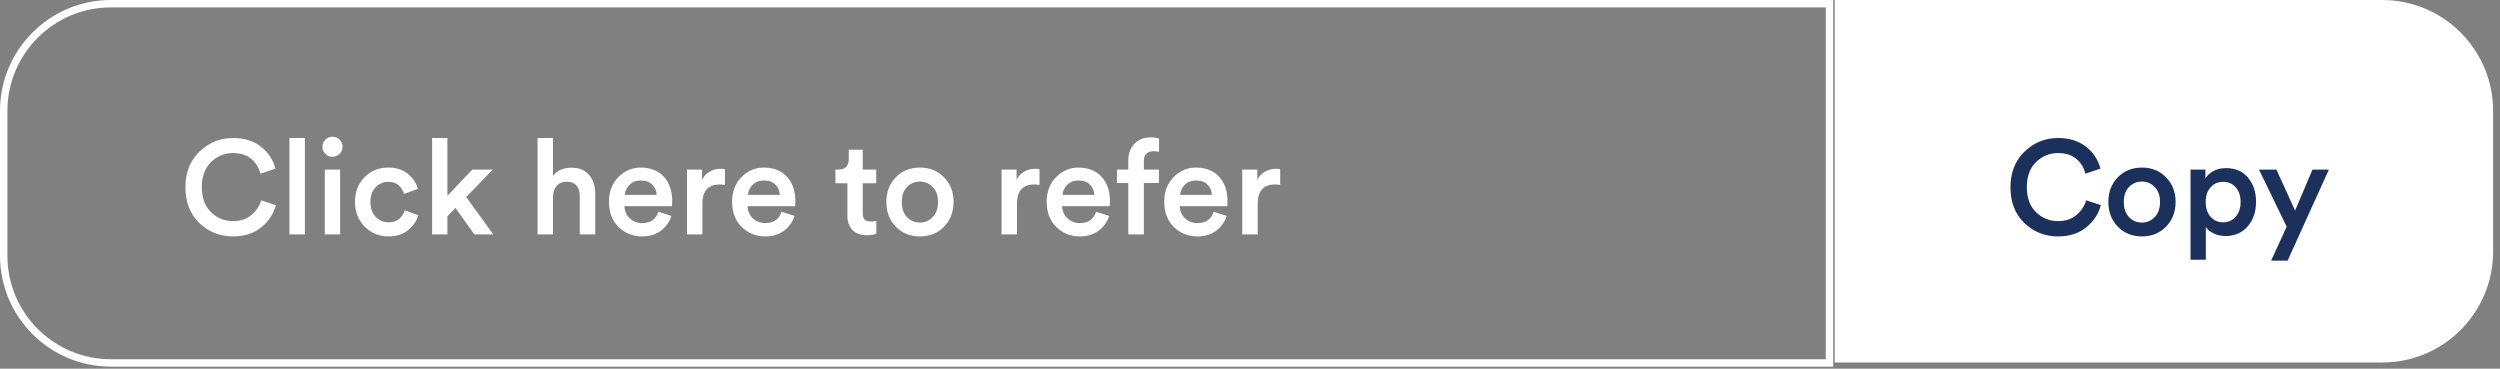 <svg width="217" height="32" viewBox="0 0 217 32" fill="none" xmlns="http://www.w3.org/2000/svg">
<rect x="0" y="0" width="217" height="32" fill="#808080" stroke="none"/>
<path d="M159.252 0H206.77C212.09 0 216.403 4.312 216.403 9.632V21.833C216.403 27.153 212.09 31.465 206.77 31.465H159.252V0Z" fill="white"/>
<path d="M0.321 9.632C0.321 4.49 4.49 0.321 9.632 0.321H158.799V31.503H9.632C4.49 31.503 0.321 27.334 0.321 22.192V9.632Z" stroke="white" stroke-width="0.642"/>
<path d="M178.645 20.521C177.496 20.521 176.518 20.132 175.709 19.354C174.907 18.576 174.507 17.543 174.507 16.256C174.507 14.977 174.915 13.944 175.732 13.158C176.549 12.372 177.516 11.979 178.633 11.979C179.619 11.979 180.428 12.23 181.06 12.731C181.7 13.232 182.12 13.867 182.32 14.638L181.014 15.077C180.883 14.545 180.617 14.114 180.217 13.783C179.816 13.451 179.288 13.286 178.633 13.286C177.901 13.286 177.265 13.547 176.726 14.072C176.194 14.588 175.928 15.316 175.928 16.256C175.928 17.173 176.194 17.893 176.726 18.418C177.258 18.934 177.897 19.192 178.645 19.192C179.284 19.192 179.812 19.018 180.228 18.672C180.644 18.325 180.929 17.897 181.083 17.389L182.355 17.805C182.155 18.568 181.731 19.211 181.083 19.735C180.444 20.259 179.631 20.521 178.645 20.521ZM184.796 18.845C185.105 19.161 185.478 19.319 185.918 19.319C186.357 19.319 186.727 19.161 187.027 18.845C187.335 18.529 187.49 18.09 187.49 17.527C187.49 16.973 187.335 16.541 187.027 16.233C186.727 15.917 186.357 15.759 185.918 15.759C185.478 15.759 185.105 15.917 184.796 16.233C184.496 16.541 184.346 16.973 184.346 17.527C184.346 18.082 184.496 18.521 184.796 18.845ZM185.918 14.545C186.765 14.545 187.463 14.827 188.01 15.389C188.565 15.952 188.842 16.664 188.842 17.527C188.842 18.39 188.565 19.107 188.01 19.677C187.463 20.24 186.765 20.521 185.918 20.521C185.078 20.521 184.38 20.24 183.826 19.677C183.278 19.107 183.005 18.39 183.005 17.527C183.005 16.664 183.278 15.952 183.826 15.389C184.38 14.827 185.078 14.545 185.918 14.545ZM191.467 22.544H190.138V14.719H191.432V15.482C191.579 15.227 191.81 15.015 192.126 14.846C192.442 14.676 192.808 14.592 193.224 14.592C194.033 14.592 194.669 14.869 195.131 15.424C195.593 15.971 195.825 16.672 195.825 17.527C195.825 18.383 195.582 19.092 195.096 19.654C194.611 20.209 193.971 20.486 193.178 20.486C192.792 20.486 192.449 20.413 192.149 20.267C191.848 20.12 191.621 19.936 191.467 19.712V22.544ZM194.484 17.527C194.484 17.003 194.345 16.584 194.068 16.268C193.79 15.944 193.424 15.782 192.97 15.782C192.523 15.782 192.157 15.944 191.871 16.268C191.594 16.584 191.455 17.003 191.455 17.527C191.455 18.059 191.594 18.487 191.871 18.811C192.157 19.134 192.523 19.296 192.97 19.296C193.416 19.296 193.779 19.134 194.056 18.811C194.341 18.487 194.484 18.059 194.484 17.527ZM198.565 22.625H197.131L198.484 19.677L196.079 14.719H197.594L199.212 18.279L200.726 14.719H202.148L198.565 22.625Z" fill="#1B315B"/>
<path d="M20.233 20.521C19.085 20.521 18.107 20.132 17.297 19.354C16.496 18.576 16.095 17.543 16.095 16.256C16.095 14.977 16.504 13.944 17.32 13.158C18.137 12.372 19.104 11.979 20.222 11.979C21.208 11.979 22.017 12.23 22.649 12.731C23.289 13.232 23.709 13.867 23.909 14.638L22.603 15.077C22.472 14.545 22.206 14.114 21.805 13.783C21.405 13.451 20.877 13.286 20.222 13.286C19.49 13.286 18.854 13.547 18.315 14.072C17.783 14.588 17.517 15.316 17.517 16.256C17.517 17.173 17.783 17.893 18.315 18.418C18.846 18.934 19.486 19.192 20.233 19.192C20.873 19.192 21.401 19.018 21.817 18.672C22.233 18.325 22.518 17.897 22.672 17.389L23.944 17.805C23.743 18.568 23.32 19.211 22.672 19.735C22.033 20.259 21.22 20.521 20.233 20.521ZM26.464 20.348H25.123V11.979H26.464V20.348ZM29.523 20.348H28.193V14.719H29.523V20.348ZM28.24 13.355C28.07 13.185 27.985 12.981 27.985 12.742C27.985 12.503 28.07 12.299 28.24 12.13C28.409 11.952 28.613 11.864 28.852 11.864C29.099 11.864 29.307 11.948 29.476 12.118C29.646 12.288 29.731 12.496 29.731 12.742C29.731 12.981 29.646 13.185 29.476 13.355C29.307 13.524 29.099 13.609 28.852 13.609C28.613 13.609 28.409 13.524 28.24 13.355ZM33.703 15.782C33.271 15.782 32.905 15.94 32.605 16.256C32.304 16.564 32.154 16.988 32.154 17.527C32.154 18.075 32.304 18.506 32.605 18.822C32.913 19.138 33.287 19.296 33.726 19.296C34.119 19.296 34.431 19.192 34.662 18.984C34.901 18.768 35.059 18.525 35.136 18.256L36.315 18.683C36.161 19.184 35.86 19.616 35.413 19.978C34.974 20.34 34.412 20.521 33.726 20.521C32.901 20.521 32.208 20.236 31.645 19.666C31.09 19.096 30.813 18.383 30.813 17.527C30.813 16.664 31.087 15.952 31.634 15.389C32.189 14.827 32.874 14.545 33.691 14.545C34.392 14.545 34.963 14.726 35.402 15.089C35.849 15.451 36.138 15.886 36.269 16.395L35.067 16.834C34.99 16.541 34.839 16.295 34.616 16.094C34.4 15.886 34.096 15.782 33.703 15.782ZM42.776 14.719L40.465 17.1L42.823 20.348H41.181L39.529 18.048L38.835 18.776V20.348H37.506V11.979H38.835V16.996L40.996 14.719H42.776ZM48.001 17.042V20.348H46.66V11.979H48.001V15.262C48.363 14.792 48.899 14.557 49.608 14.557C50.27 14.557 50.779 14.765 51.133 15.181C51.488 15.597 51.665 16.133 51.665 16.788V20.348H50.324V17.019C50.324 16.641 50.232 16.341 50.047 16.117C49.862 15.886 49.569 15.771 49.168 15.771C48.814 15.771 48.533 15.89 48.325 16.129C48.124 16.368 48.016 16.672 48.001 17.042ZM54.233 16.915H56.996C56.981 16.56 56.853 16.264 56.614 16.025C56.383 15.786 56.048 15.666 55.609 15.666C55.208 15.666 54.885 15.794 54.638 16.048C54.391 16.295 54.257 16.584 54.233 16.915ZM57.146 18.383L58.279 18.741C58.117 19.257 57.813 19.685 57.366 20.024C56.927 20.355 56.383 20.521 55.736 20.521C54.935 20.521 54.253 20.248 53.69 19.701C53.135 19.153 52.858 18.421 52.858 17.504C52.858 16.641 53.128 15.932 53.667 15.378C54.214 14.823 54.858 14.545 55.597 14.545C56.46 14.545 57.135 14.811 57.62 15.343C58.106 15.867 58.348 16.576 58.348 17.47C58.348 17.709 58.337 17.851 58.314 17.897H54.199C54.214 18.321 54.368 18.672 54.661 18.949C54.962 19.227 55.32 19.365 55.736 19.365C56.46 19.365 56.931 19.038 57.146 18.383ZM62.924 14.684V16.048C62.77 16.025 62.623 16.013 62.485 16.013C61.475 16.013 60.97 16.564 60.97 17.666V20.348H59.63V14.719H60.936V15.62C61.067 15.32 61.279 15.085 61.572 14.915C61.864 14.738 62.196 14.649 62.566 14.649C62.689 14.649 62.808 14.661 62.924 14.684ZM64.923 16.915H67.685C67.67 16.56 67.543 16.264 67.304 16.025C67.073 15.786 66.738 15.666 66.298 15.666C65.898 15.666 65.574 15.794 65.328 16.048C65.081 16.295 64.946 16.584 64.923 16.915ZM67.836 18.383L68.968 18.741C68.807 19.257 68.502 19.685 68.055 20.024C67.616 20.355 67.073 20.521 66.425 20.521C65.624 20.521 64.942 20.248 64.38 19.701C63.825 19.153 63.547 18.421 63.547 17.504C63.547 16.641 63.817 15.932 64.356 15.378C64.904 14.823 65.547 14.545 66.287 14.545C67.15 14.545 67.824 14.811 68.31 15.343C68.795 15.867 69.038 16.576 69.038 17.47C69.038 17.709 69.026 17.851 69.003 17.897H64.888C64.904 18.321 65.058 18.672 65.351 18.949C65.651 19.227 66.009 19.365 66.425 19.365C67.15 19.365 67.62 19.038 67.836 18.383ZM74.885 12.996V14.719H76.053V15.909H74.885V18.521C74.885 18.768 74.943 18.949 75.059 19.065C75.174 19.173 75.355 19.227 75.602 19.227C75.756 19.227 75.91 19.211 76.064 19.18V20.29C75.864 20.375 75.59 20.417 75.244 20.417C74.72 20.417 74.307 20.271 74.007 19.978C73.706 19.677 73.556 19.265 73.556 18.741V15.909H72.516V14.719H72.805C73.09 14.719 73.306 14.638 73.452 14.476C73.598 14.314 73.672 14.102 73.672 13.84V12.996H74.885ZM78.726 18.845C79.034 19.161 79.408 19.319 79.847 19.319C80.287 19.319 80.656 19.161 80.957 18.845C81.265 18.529 81.419 18.09 81.419 17.527C81.419 16.973 81.265 16.541 80.957 16.233C80.656 15.917 80.287 15.759 79.847 15.759C79.408 15.759 79.034 15.917 78.726 16.233C78.426 16.541 78.275 16.973 78.275 17.527C78.275 18.082 78.426 18.521 78.726 18.845ZM79.847 14.545C80.695 14.545 81.392 14.827 81.939 15.389C82.494 15.952 82.772 16.664 82.772 17.527C82.772 18.39 82.494 19.107 81.939 19.677C81.392 20.24 80.695 20.521 79.847 20.521C79.007 20.521 78.31 20.24 77.755 19.677C77.208 19.107 76.935 18.39 76.935 17.527C76.935 16.664 77.208 15.952 77.755 15.389C78.31 14.827 79.007 14.545 79.847 14.545ZM90.229 14.684V16.048C90.075 16.025 89.928 16.013 89.79 16.013C88.78 16.013 88.275 16.564 88.275 17.666V20.348H86.935V14.719H88.241V15.62C88.372 15.32 88.584 15.085 88.876 14.915C89.169 14.738 89.501 14.649 89.87 14.649C89.994 14.649 90.113 14.661 90.229 14.684ZM92.228 16.915H94.99C94.975 16.56 94.848 16.264 94.609 16.025C94.378 15.786 94.043 15.666 93.603 15.666C93.203 15.666 92.879 15.794 92.632 16.048C92.386 16.295 92.251 16.584 92.228 16.915ZM95.141 18.383L96.273 18.741C96.112 19.257 95.807 19.685 95.36 20.024C94.921 20.355 94.378 20.521 93.731 20.521C92.929 20.521 92.247 20.248 91.685 19.701C91.13 19.153 90.852 18.421 90.852 17.504C90.852 16.641 91.122 15.932 91.662 15.378C92.209 14.823 92.852 14.545 93.592 14.545C94.455 14.545 95.129 14.811 95.615 15.343C96.1 15.867 96.343 16.576 96.343 17.47C96.343 17.709 96.331 17.851 96.308 17.897H92.193C92.209 18.321 92.363 18.672 92.656 18.949C92.956 19.227 93.314 19.365 93.731 19.365C94.455 19.365 94.925 19.038 95.141 18.383ZM100.121 13.124C99.897 13.124 99.701 13.189 99.531 13.32C99.369 13.443 99.288 13.663 99.288 13.979V14.719H100.595V15.886H99.288V20.348H97.936V15.886H96.954V14.719H97.936V13.944C97.936 13.32 98.117 12.827 98.479 12.465C98.841 12.103 99.315 11.922 99.901 11.922C100.217 11.922 100.452 11.96 100.606 12.037V13.181C100.467 13.143 100.306 13.124 100.121 13.124ZM102.432 16.915H105.194C105.179 16.56 105.052 16.264 104.813 16.025C104.582 15.786 104.247 15.666 103.807 15.666C103.407 15.666 103.083 15.794 102.836 16.048C102.59 16.295 102.455 16.584 102.432 16.915ZM105.345 18.383L106.477 18.741C106.316 19.257 106.011 19.685 105.564 20.024C105.125 20.355 104.582 20.521 103.935 20.521C103.133 20.521 102.451 20.248 101.889 19.701C101.334 19.153 101.056 18.421 101.056 17.504C101.056 16.641 101.326 15.932 101.866 15.378C102.413 14.823 103.056 14.545 103.796 14.545C104.659 14.545 105.333 14.811 105.819 15.343C106.304 15.867 106.547 16.576 106.547 17.47C106.547 17.709 106.535 17.851 106.512 17.897H102.397C102.413 18.321 102.567 18.672 102.86 18.949C103.16 19.227 103.518 19.365 103.935 19.365C104.659 19.365 105.129 19.038 105.345 18.383ZM111.122 14.684V16.048C110.968 16.025 110.822 16.013 110.683 16.013C109.674 16.013 109.169 16.564 109.169 17.666V20.348H107.828V14.719H109.134V15.62C109.265 15.32 109.477 15.085 109.77 14.915C110.063 14.738 110.394 14.649 110.764 14.649C110.887 14.649 111.007 14.661 111.122 14.684Z" fill="white"/>
</svg>

